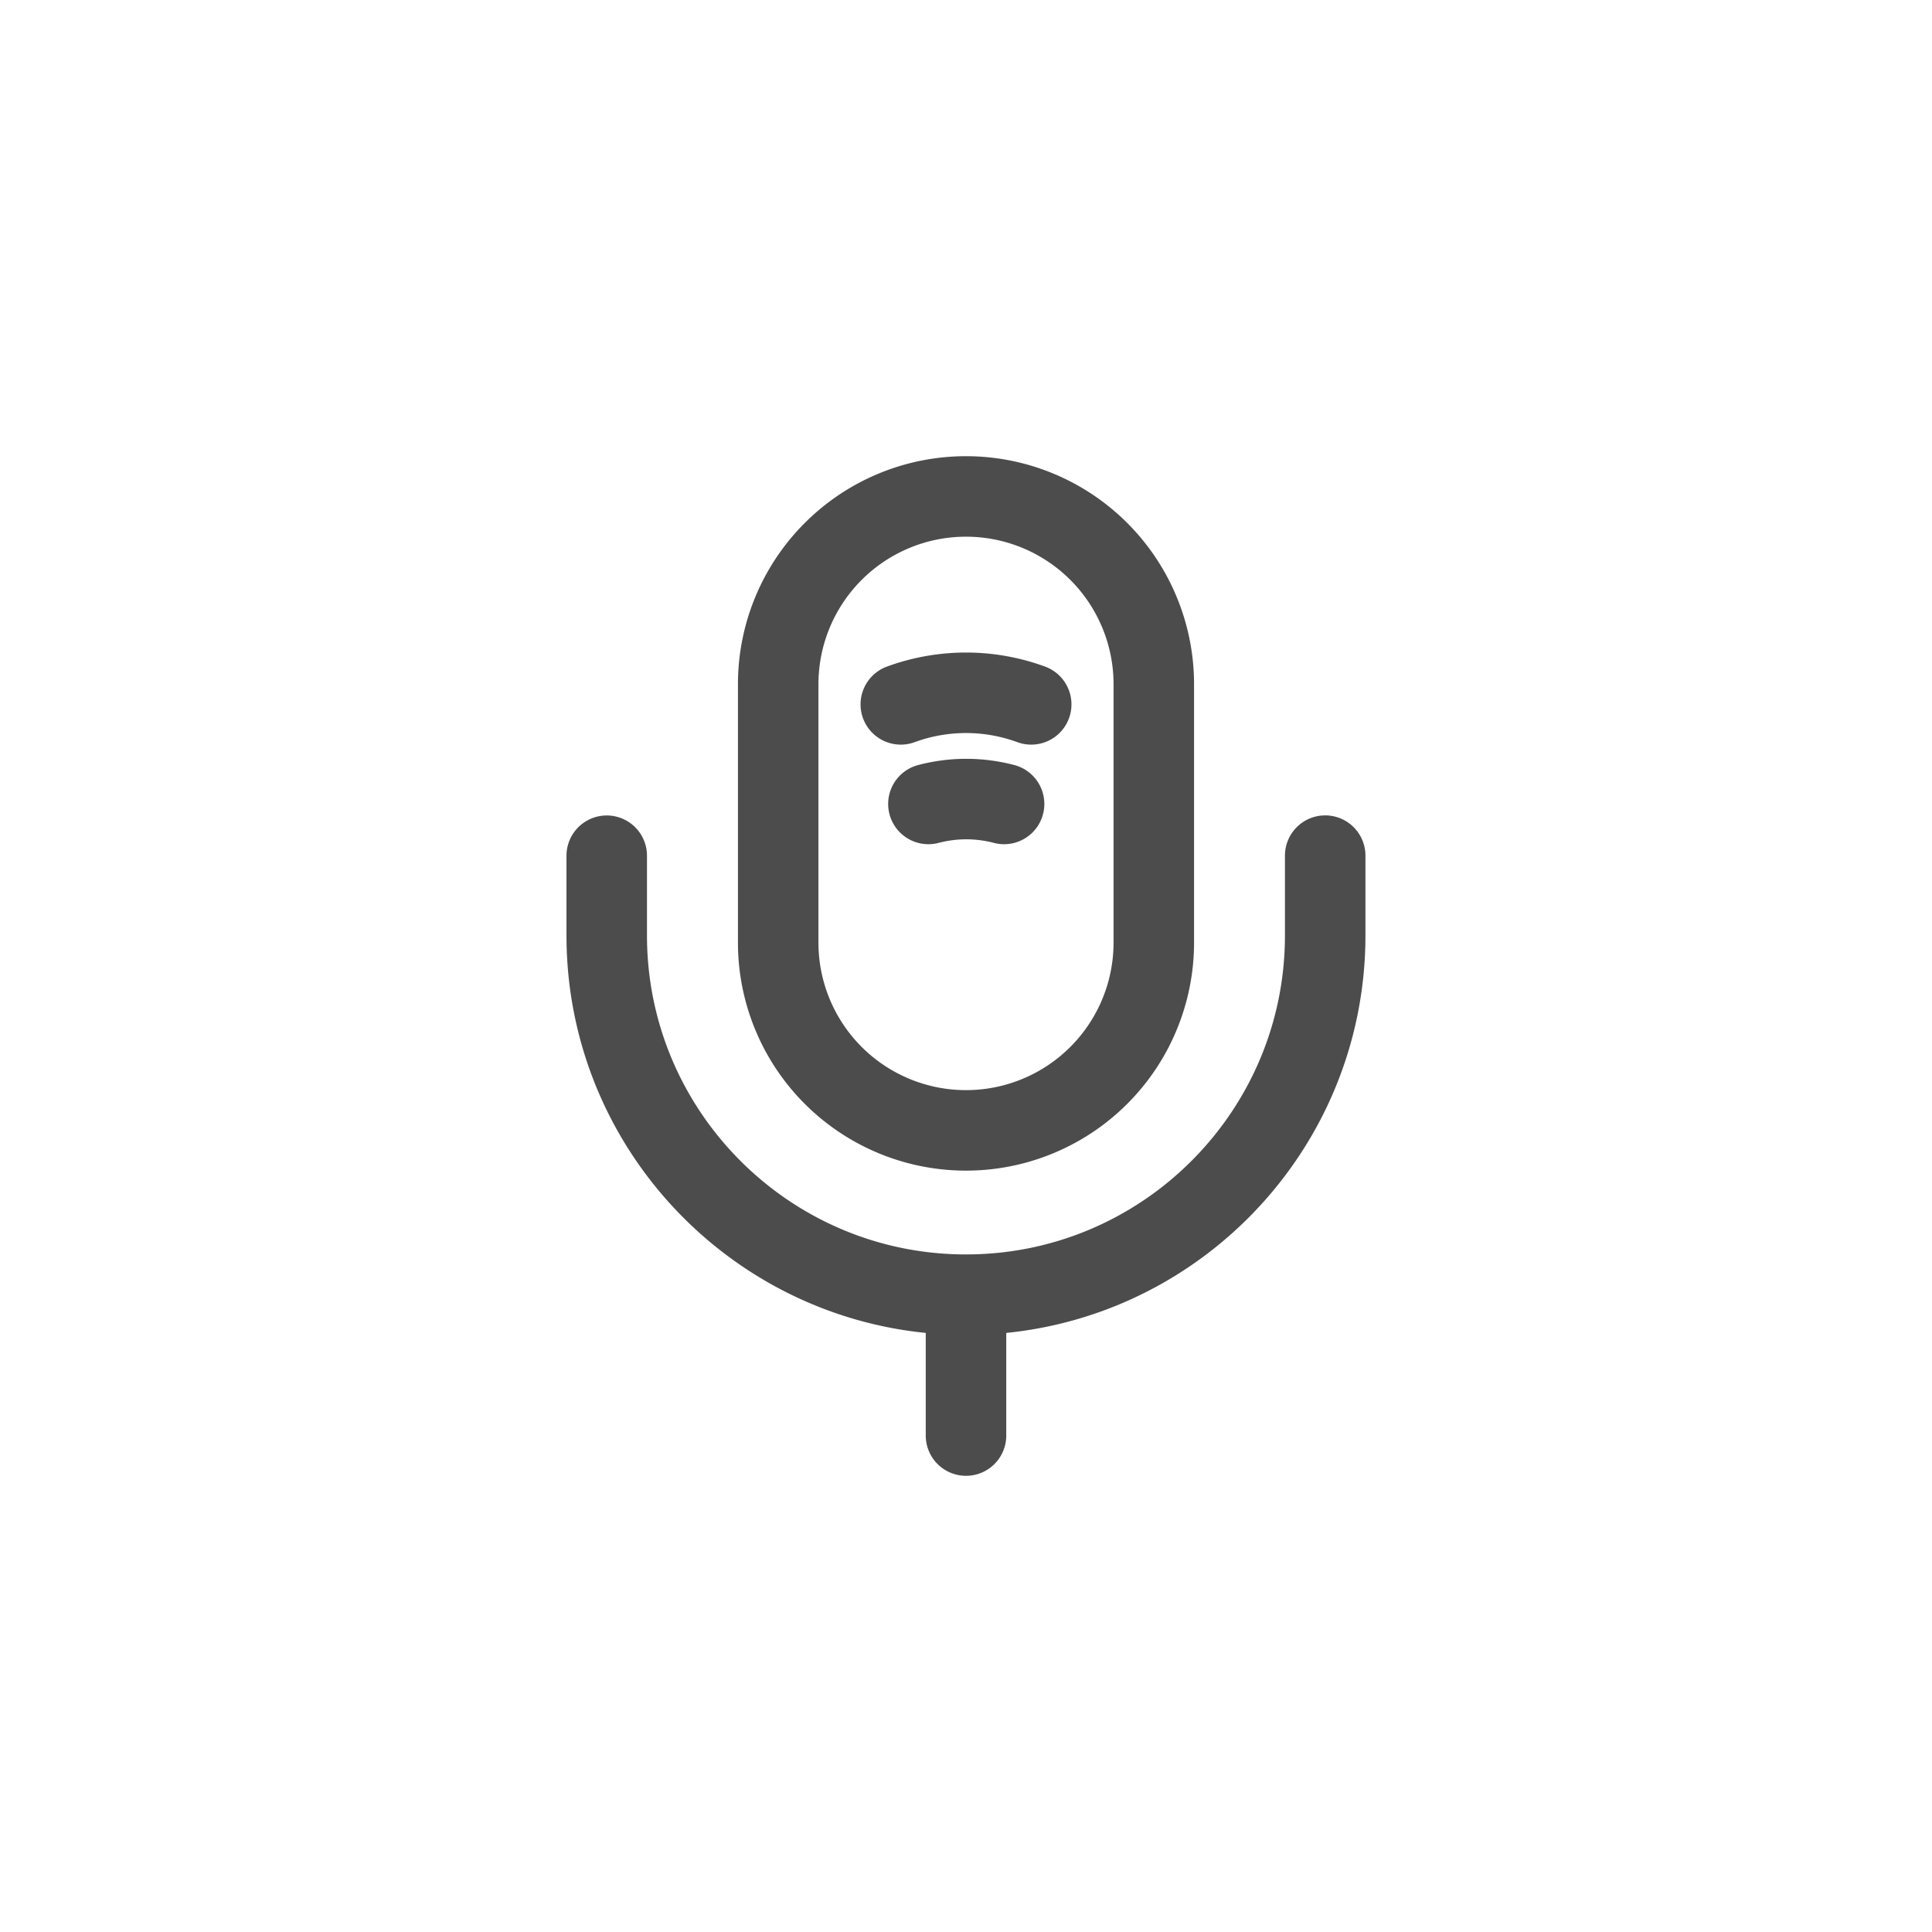 <svg xmlns="http://www.w3.org/2000/svg" width="24" height="24" fill="none" viewBox="0 0 24 24">
  <path stroke="#4C4C4C" stroke-linecap="round" stroke-linejoin="round" d="M12 14.042a2.333 2.333 0 0 0 2.333-2.334V8.5a2.333 2.333 0 1 0-4.666 0v3.208A2.333 2.333 0 0 0 12 14.042Z"/>
  <path stroke="#4C4C4C" stroke-linecap="round" stroke-linejoin="round" d="M7.537 10.63v.99c0 2.463 2.001 4.463 4.463 4.463s4.462-2 4.462-4.462v-.992M11.19 8.75a2.35 2.35 0 0 1 1.62 0m-1.277 1.237c.31-.081.63-.081.94 0M12 16.083v1.75"/>
</svg>
